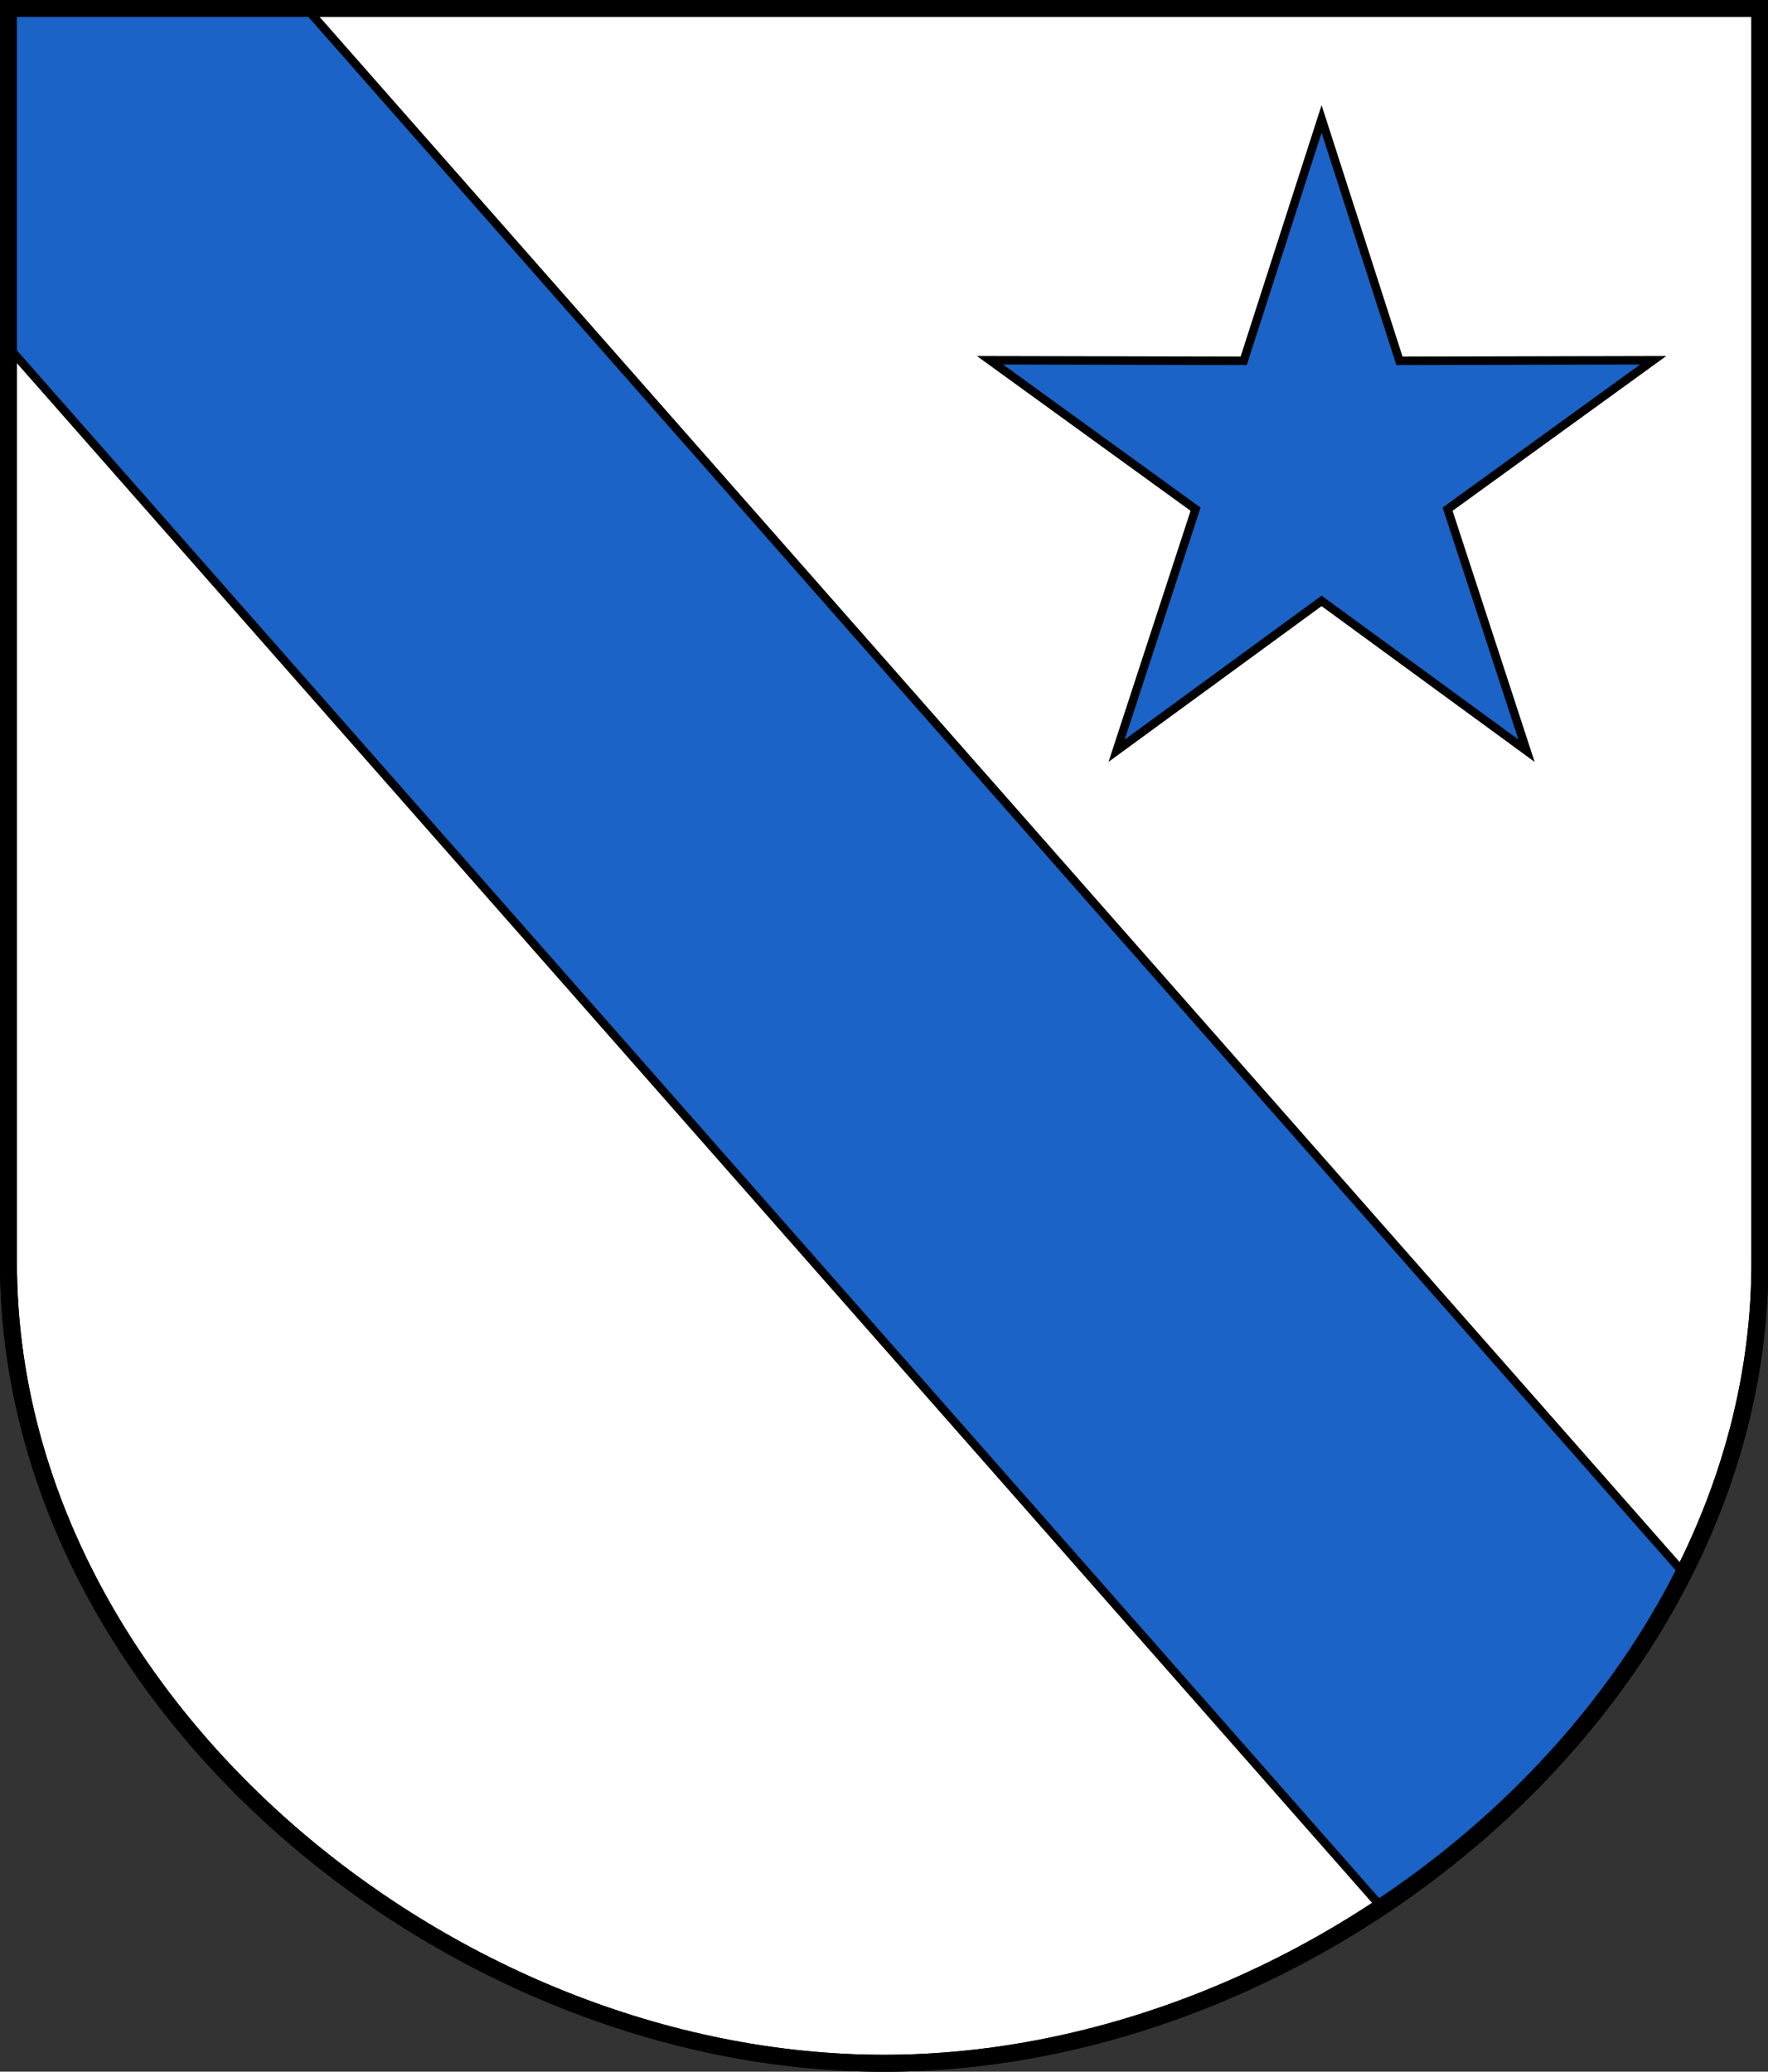 <?xml version="1.0" encoding="UTF-8"?>
<svg version="1.0" viewBox="0 0 208.86 244.66" xmlns="http://www.w3.org/2000/svg" xmlns:cc="http://creativecommons.org/ns#" xmlns:dc="http://purl.org/dc/elements/1.1/" xmlns:rdf="http://www.w3.org/1999/02/22-rdf-syntax-ns#">
<rect x="0" y="0" width="208.86" height="244.66" fill="#333333" stroke="none"/>
<path d="m1 149.1v-148.1h206.9v148.1c0 51.445-51.754 94.568-103.47 94.568s-103.43-43.122-103.43-94.568z" fill="#fff" fill-rule="evenodd" stroke="#000" stroke-width="2"/>
<path d="m198.89 185.77c-8.645 15.899-20.1 29.423-35.711 39.438l-162.21-184.24 0.031-39.965h35.216z" fill="#1b63c6" stroke="#000" stroke-dashoffset="4.58" stroke-miterlimit="8"/>
<path d="m1 149.1v-148.1h206.9v148.1c0 51.445-51.754 94.568-103.47 94.568s-103.43-43.122-103.43-94.568z" fill="none" stroke="#000" stroke-width="2"/>
<path transform="matrix(1.528 0 0 1.53 -3.446 -20.048)" d="m104.43 22.283 6.021 18.671 19.618-0.043-15.896 11.496 6.103 18.644-15.846-11.566-15.846 11.566 6.103-18.644-15.896-11.496 19.618 0.043z" fill="#1b63c6" stroke="#000" stroke-dashoffset="4.58" stroke-width=".654"/>
</svg>
